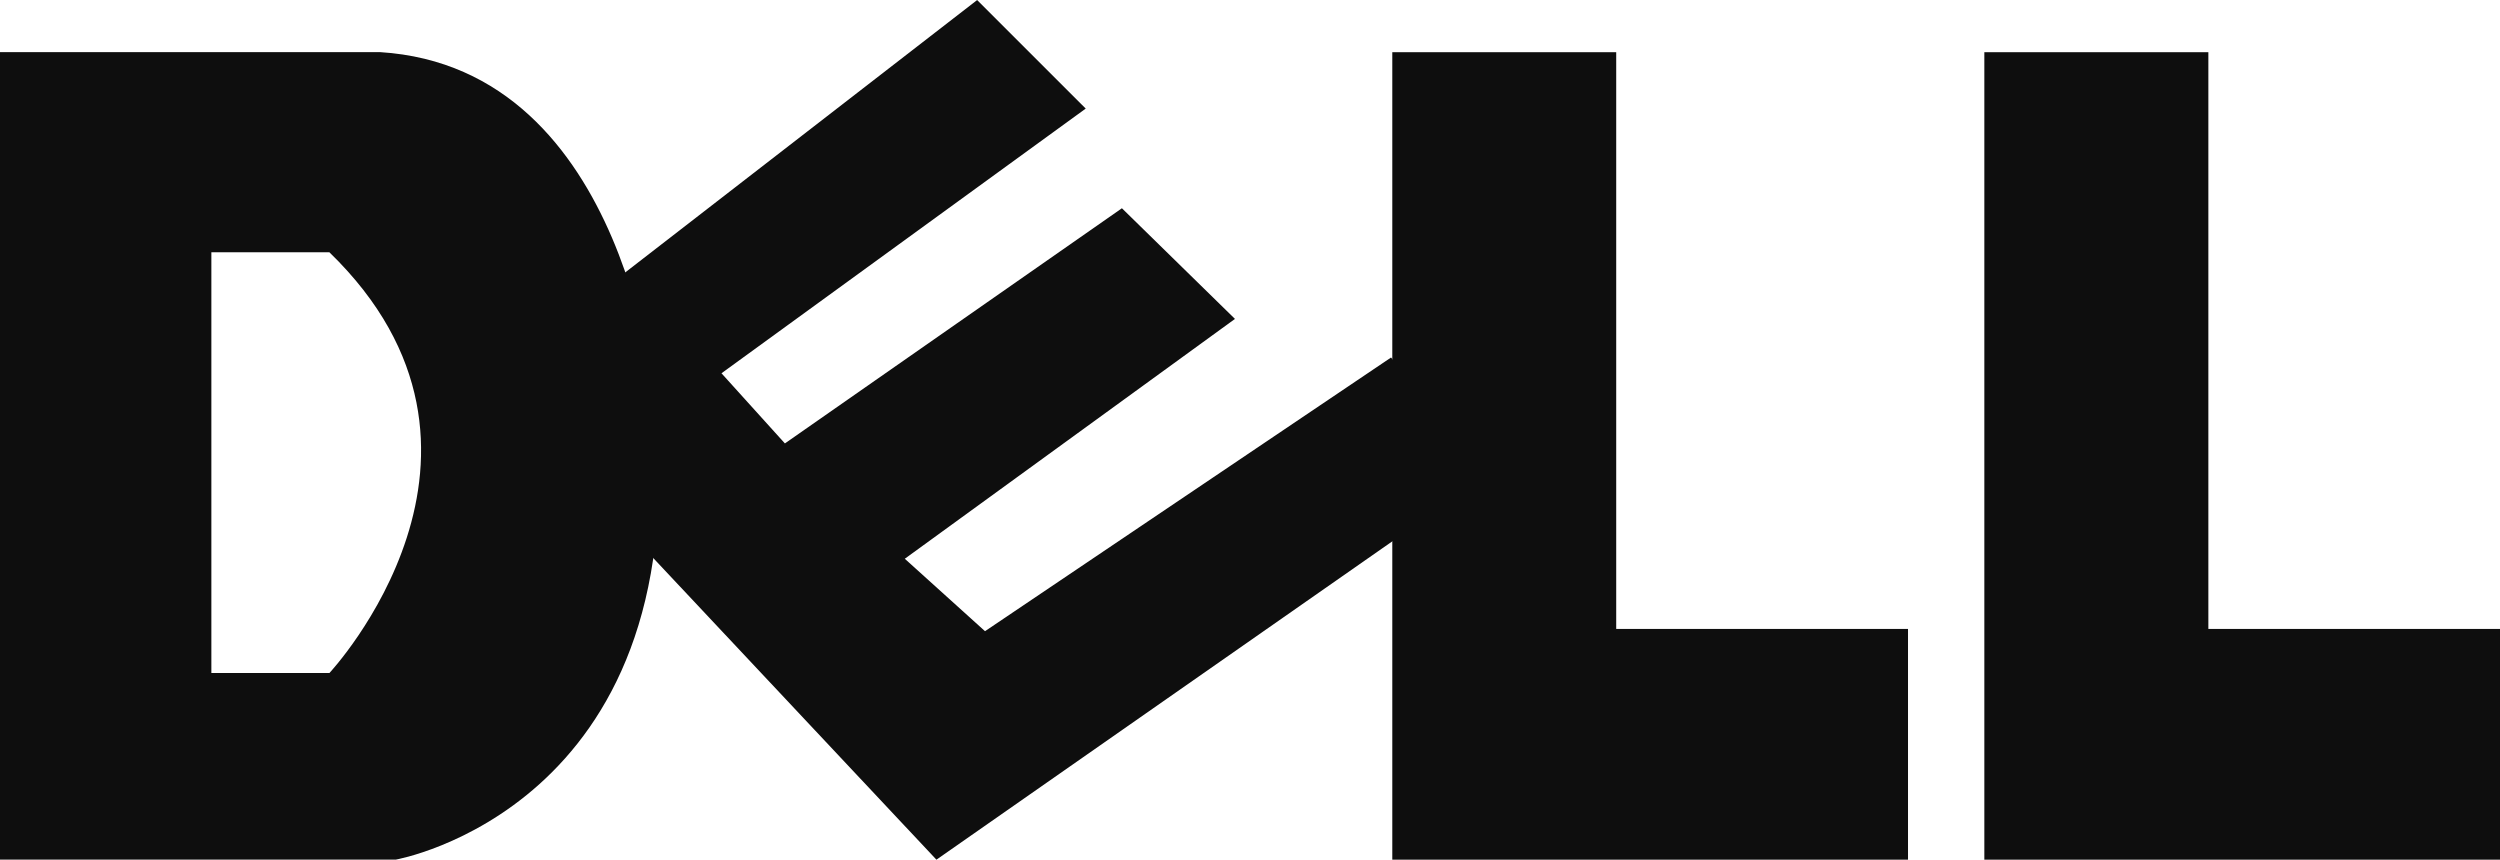 <?xml version="1.0" encoding="utf-8"?>
<!-- Generator: Adobe Illustrator 16.0.0, SVG Export Plug-In . SVG Version: 6.00 Build 0)  -->
<!DOCTYPE svg PUBLIC "-//W3C//DTD SVG 1.1//EN" "http://www.w3.org/Graphics/SVG/1.1/DTD/svg11.dtd">
<svg version="1.1" id="图层_1" xmlns="http://www.w3.org/2000/svg" xmlns:xlink="http://www.w3.org/1999/xlink" x="0px" y="0px"
	 width="48.21px" height="16.58px" viewBox="0 0 48.21 16.58" enable-background="new 0 0 48.21 16.58" xml:space="preserve">
<g>
	<polygon fill="#0E0E0E" points="18.843,0.001 9.375,7.329 18.058,16.578 28.615,9.206 26.825,6.894 18.995,12.172 17.448,10.775 
		23.815,6.15 21.635,4.016 15.136,8.551 13.913,7.198 20.937,2.094 	"/>
	<polygon fill="#0E0E0E" points="26.849,1.006 26.849,16.578 36.794,16.578 36.794,12.128 31.167,12.128 31.167,1.006 	"/>
	<polygon fill="#0E0E0E" points="38.266,1.006 38.266,16.578 48.213,16.578 48.213,12.128 42.586,12.128 42.586,1.006 	"/>
	<path fill="#0E0E0E" d="M12.647,7.94c0,0-0.479-6.631-5.32-6.935h-7.33v15.572h7.634C7.631,16.578,13.346,15.575,12.647,7.94z
		 M6.353,12.978H4.076V4.865h2.276C10.33,8.724,6.353,12.978,6.353,12.978z"/>
</g>
</svg>
